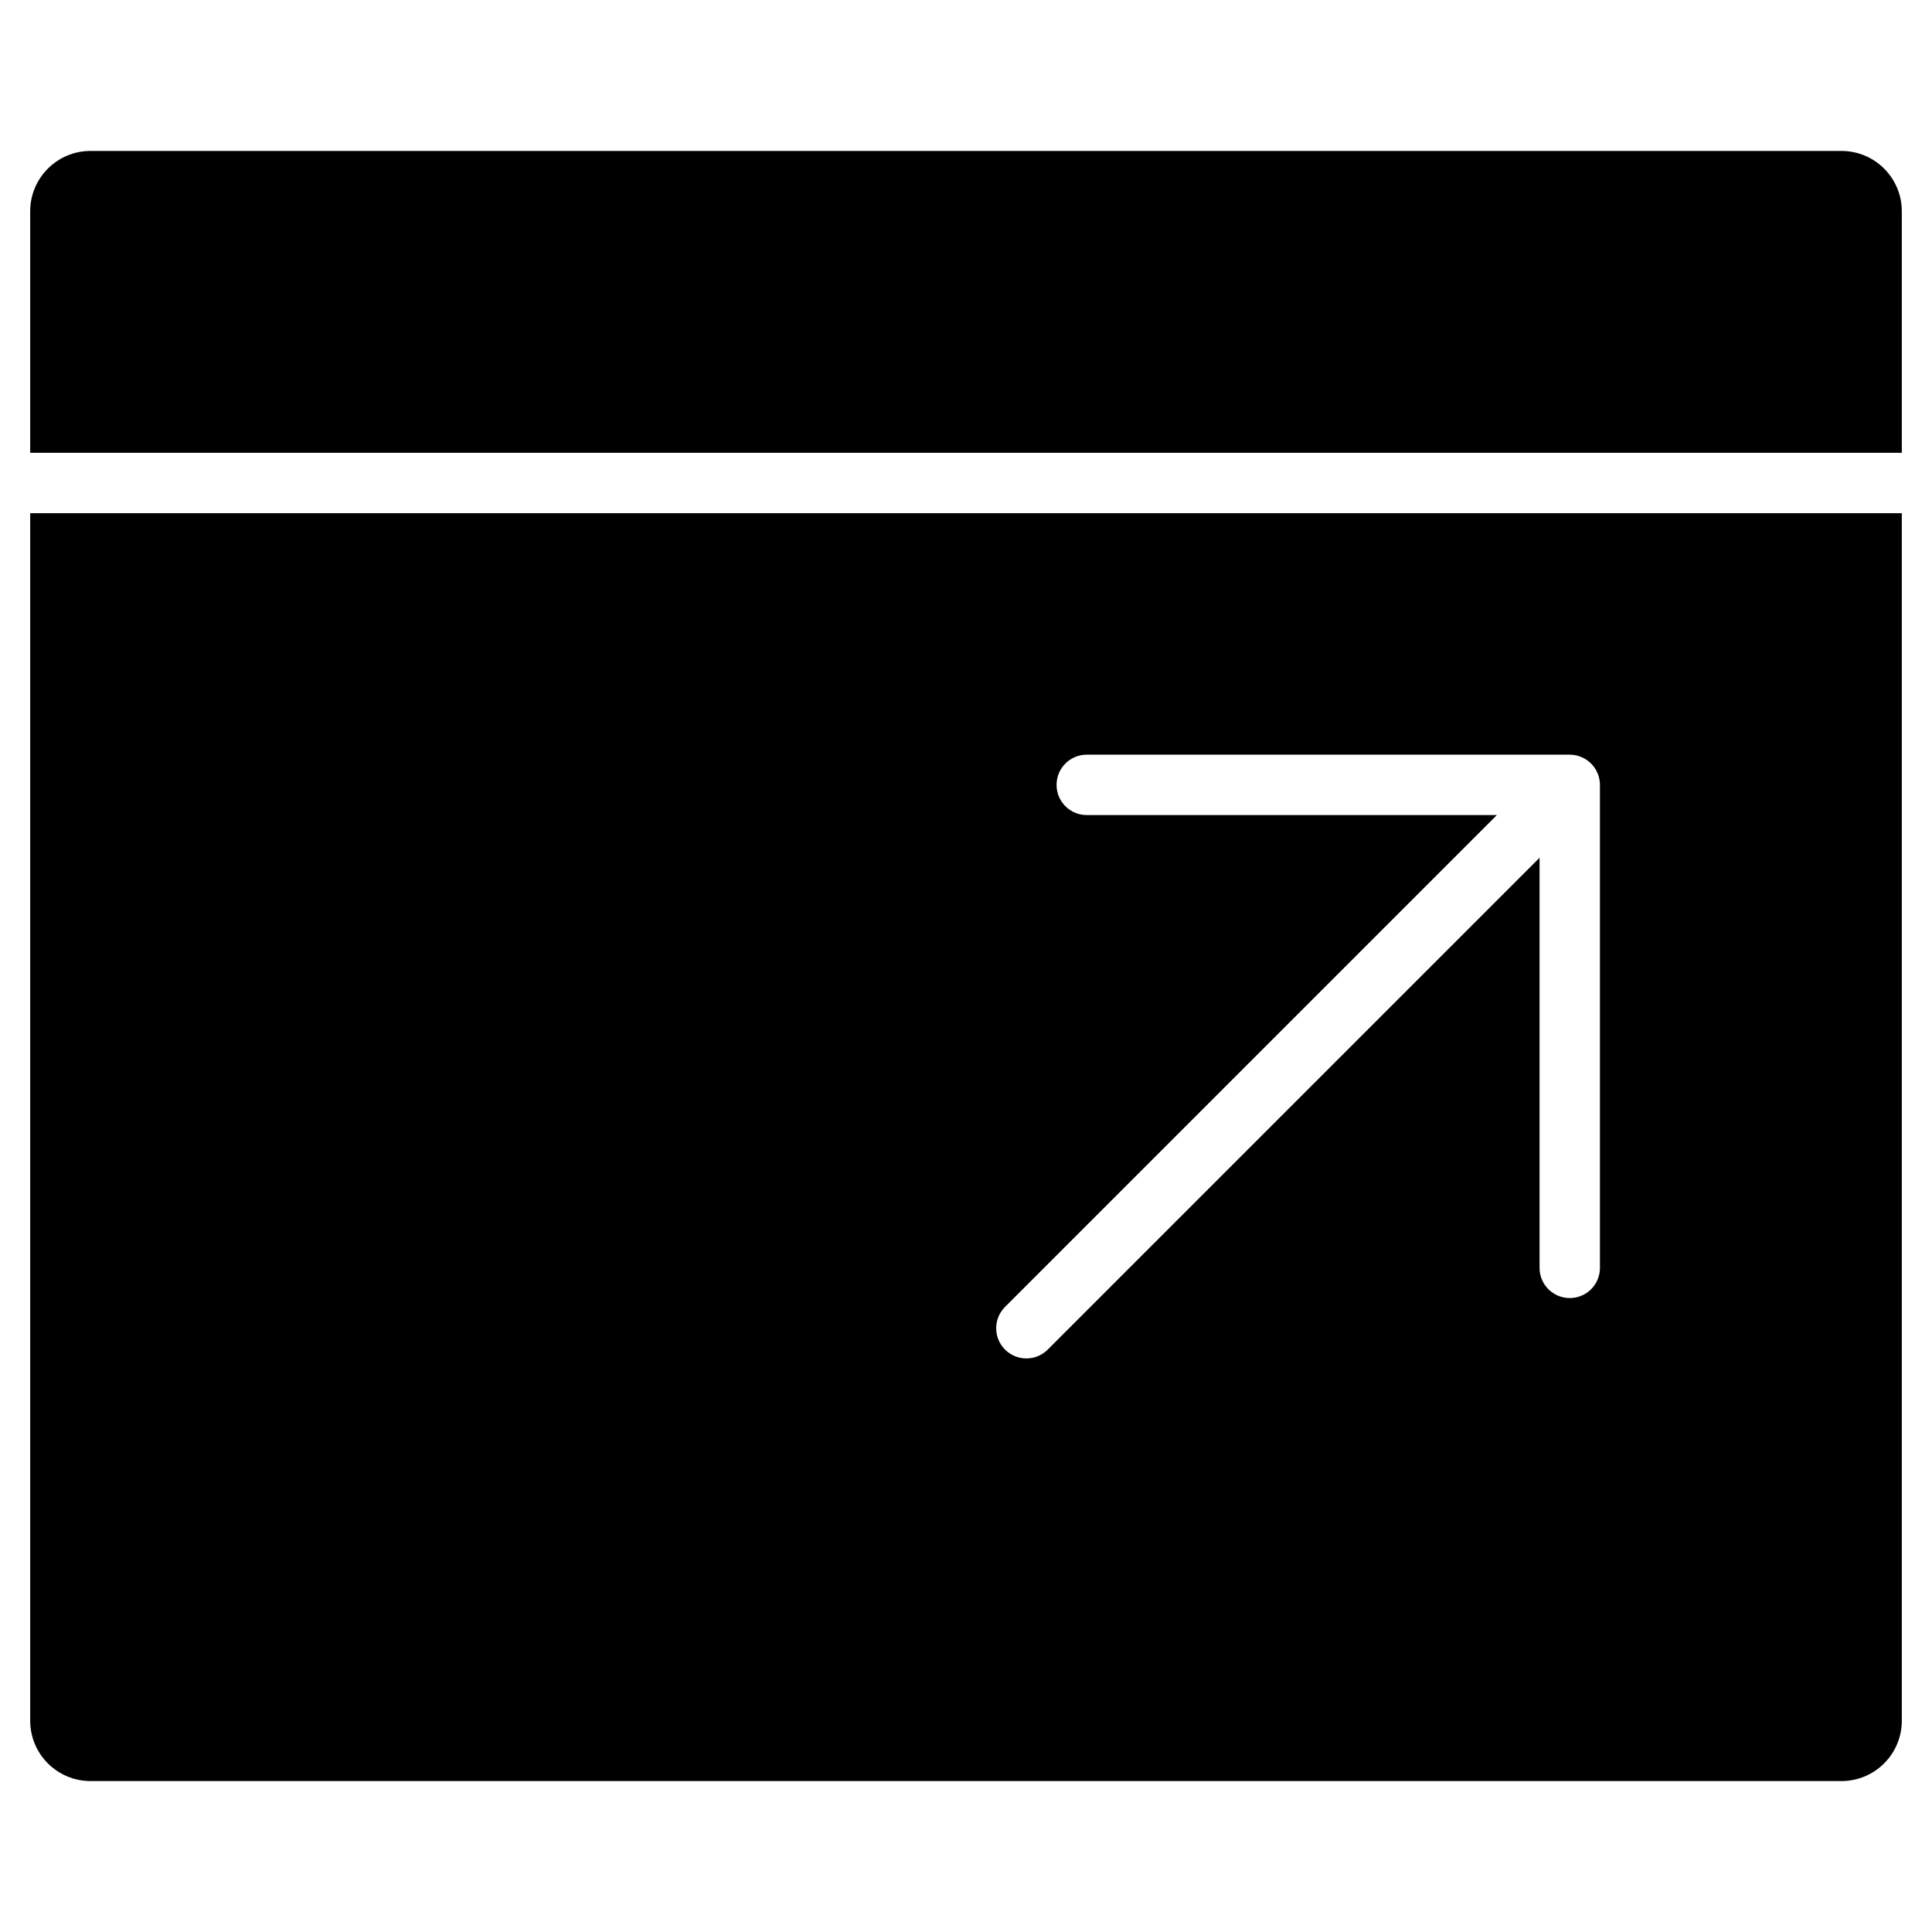 <?xml version="1.0" encoding="utf-8"?>
<!-- Generator: Adobe Illustrator 19.2.1, SVG Export Plug-In . SVG Version: 6.00 Build 0)  -->
<!DOCTYPE svg PUBLIC "-//W3C//DTD SVG 1.1//EN" "http://www.w3.org/Graphics/SVG/1.1/DTD/svg11.dtd">
<svg version="1.1" id="Layer_1" xmlns="http://www.w3.org/2000/svg" xmlns:xlink="http://www.w3.org/1999/xlink" x="0px" y="0px"
	 width="64px" height="64px" viewBox="0 0 64 64" enable-background="new 0 0 64 64" xml:space="preserve">
<path d="M61,5H3C1.895,5,1,5.895,1,7v8h62V7C63,5.895,62.105,5,61,5z"/>
<path d="M1,57c0,1.105,0.895,2,2,2h58c1.105,0,2-0.895,2-2V17H1V57z M33.293,43.293L49.586,27H36c-0.553,0-1-0.447-1-1s0.447-1,1-1
	h16c0.13,0,0.26,0.026,0.382,0.077c0.245,0.101,0.44,0.296,0.541,0.541C52.974,25.74,53,25.87,53,26v16c0,0.553-0.447,1-1,1
	s-1-0.447-1-1V28.414L34.707,44.707C34.512,44.902,34.256,45,34,45s-0.512-0.098-0.707-0.293
	C32.902,44.316,32.902,43.684,33.293,43.293z"/>
</svg>
